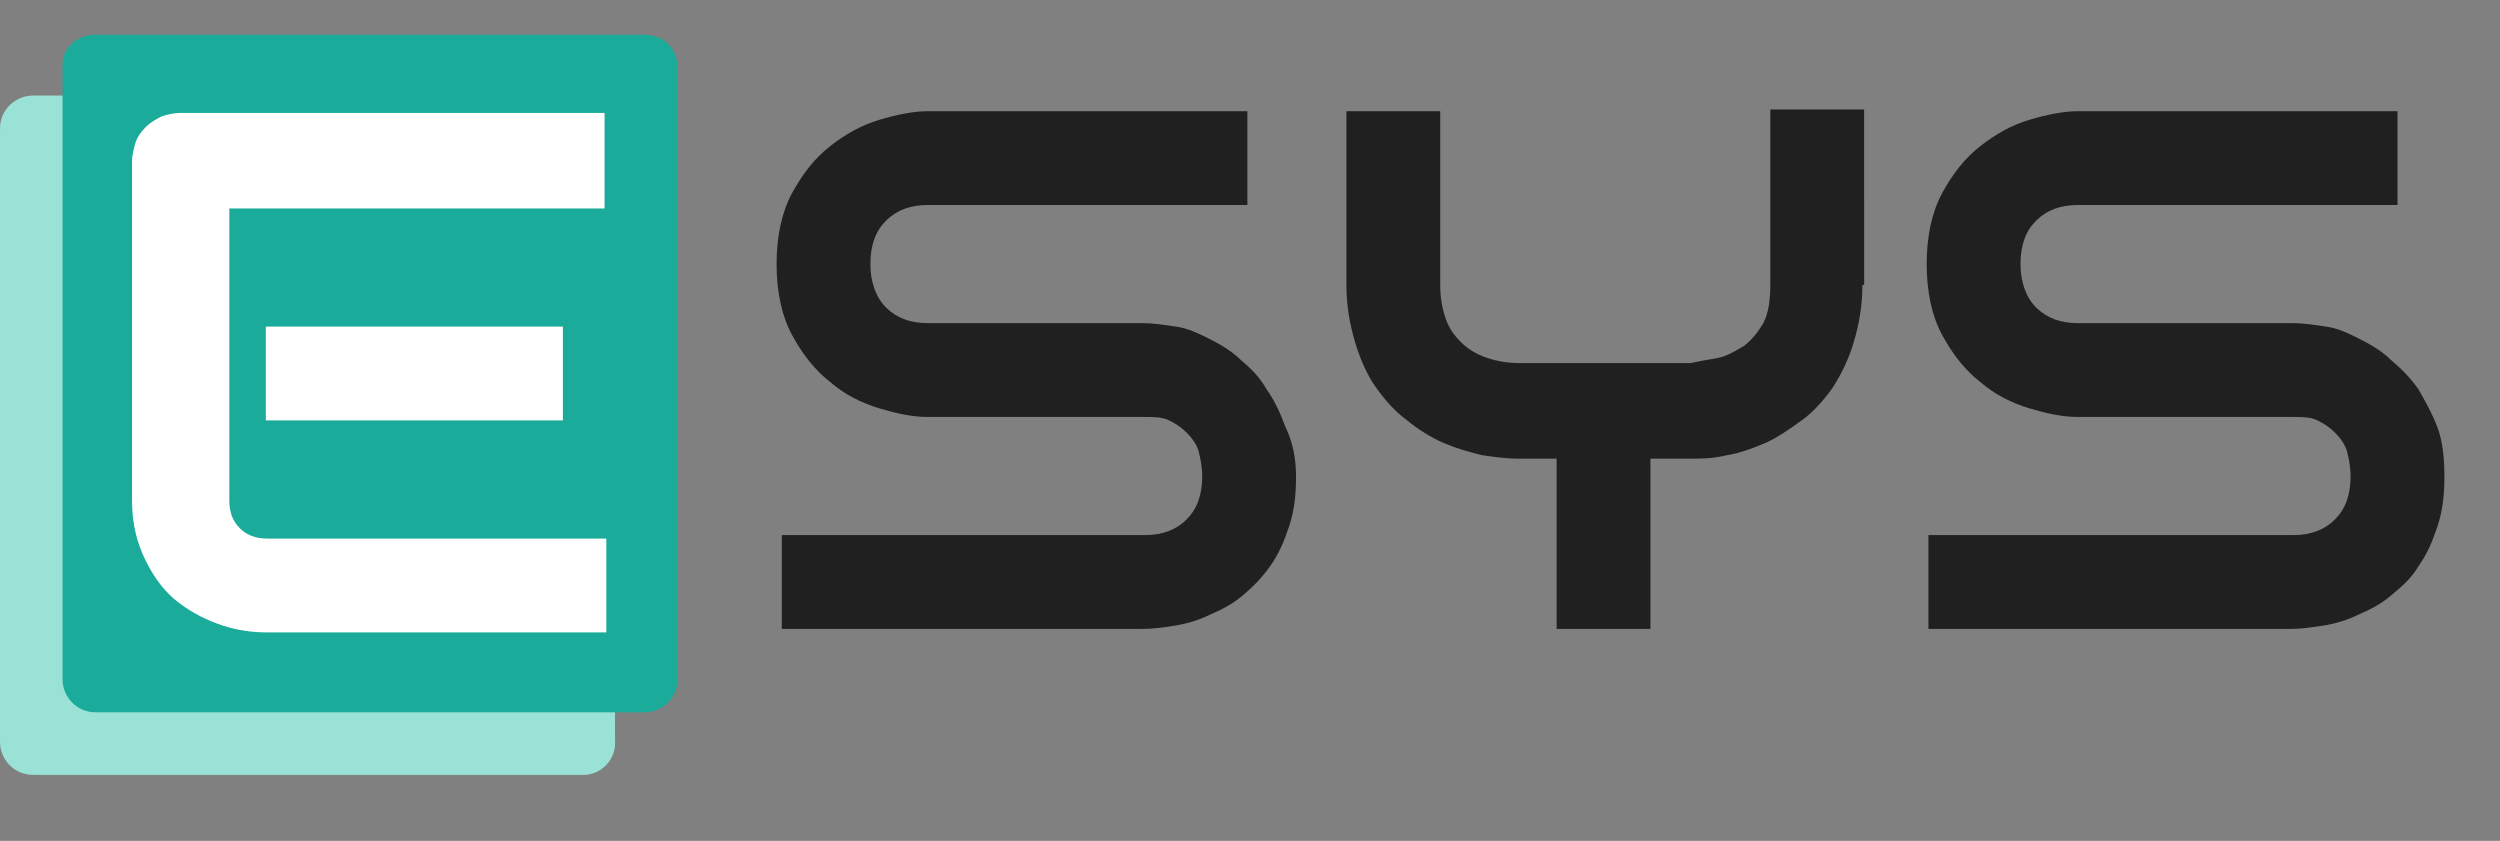 <?xml version="1.0" encoding="utf-8"?>
<!-- Generator: Adobe Illustrator 21.0.2, SVG Export Plug-In . SVG Version: 6.00 Build 0)  -->
<svg version="1.1" id="Layer_1" xmlns="http://www.w3.org/2000/svg" xmlns:xlink="http://www.w3.org/1999/xlink" x="0px" y="0px"
	 viewBox="0 0 143.9 48.4" style="enable-background:new 0 0 143.9 48.4;" xml:space="preserve">
<rect x="0" y="0" width="143.9" height="48.4" fill="#808080" stroke="none"/>
<style type="text/css">
	.st0{fill:#9AE2D6;}
	.st1{fill:#1AAB9A;}
	.st2{fill:#FFFFFF;}
	.st3{fill:#202020;}
</style>
<g>
	<path class="st0" d="M33.6,44.6H1.9c-1.1,0-1.9-0.9-1.9-1.9V7.4c0-1.1,0.9-1.9,1.9-1.9h31.6c1.1,0,1.9,0.9,1.9,1.9v35.2
		C35.5,43.7,34.6,44.6,33.6,44.6z"/>
	<path class="st1" d="M37.1,41H5.5c-1.1,0-1.9-0.9-1.9-1.9V3.9C3.5,2.8,4.4,2,5.5,2h31.6C38.2,2,39,2.8,39,3.9v35.2
		C39,40.1,38.2,41,37.1,41z"/>
	<g>
		<path class="st2" d="M34.8,36.4H15.3c-0.7,0-1.6-0.1-2.5-0.4c-0.9-0.3-1.7-0.7-2.5-1.3c-0.8-0.6-1.4-1.4-1.9-2.4
			c-0.5-1-0.8-2.1-0.8-3.5V9.3c0-0.4,0.1-0.7,0.2-1.1c0.1-0.3,0.3-0.6,0.6-0.9c0.2-0.2,0.5-0.4,0.9-0.6c0.3-0.1,0.7-0.2,1.1-0.2
			h24.4V12H13.2v16.8c0,0.7,0.2,1.2,0.6,1.6c0.4,0.4,0.9,0.6,1.6,0.6h19.5V36.4z M32.4,24.2H15.3v-5.4h17.1V24.2z"/>
	</g>
	<g>
		<path class="st3" d="M74.6,27.4c0,1.1-0.1,2-0.4,2.9s-0.6,1.6-1.1,2.3s-1,1.2-1.6,1.7c-0.6,0.5-1.2,0.8-1.9,1.1
			c-0.6,0.3-1.3,0.5-1.9,0.6s-1.3,0.2-1.9,0.2H45v-5.4h20.9c1,0,1.8-0.3,2.4-0.9c0.6-0.6,0.9-1.4,0.9-2.5c0-0.5-0.1-1-0.2-1.4
			s-0.4-0.8-0.7-1.1c-0.3-0.3-0.6-0.5-1-0.7c-0.4-0.2-0.9-0.2-1.4-0.2H53.4c-0.9,0-1.8-0.2-2.8-0.5c-1-0.3-2-0.8-2.8-1.5
			c-0.9-0.7-1.6-1.6-2.2-2.7c-0.6-1.1-0.9-2.5-0.9-4.1s0.3-3,0.9-4.1c0.6-1.1,1.3-2,2.2-2.7c0.9-0.7,1.8-1.2,2.8-1.5
			c1-0.3,2-0.5,2.8-0.5h18.4v5.4H53.4c-1,0-1.8,0.3-2.4,0.9c-0.6,0.6-0.9,1.4-0.9,2.5c0,1,0.3,1.9,0.9,2.5c0.6,0.6,1.4,0.9,2.4,0.9
			h12.4h0c0.6,0,1.2,0.1,1.9,0.2c0.7,0.1,1.3,0.4,1.9,0.7c0.6,0.3,1.3,0.7,1.8,1.2c0.6,0.5,1.1,1,1.5,1.7c0.5,0.7,0.8,1.4,1.1,2.2
			C74.4,25.4,74.6,26.4,74.6,27.4z"/>
		<path class="st3" d="M107.2,16.4c0,1.2-0.2,2.3-0.5,3.3c-0.3,1-0.7,1.8-1.2,2.6c-0.5,0.7-1.1,1.4-1.8,1.9c-0.7,0.5-1.4,1-2.1,1.3
			c-0.7,0.3-1.5,0.6-2.2,0.7c-0.8,0.2-1.5,0.2-2.1,0.2H95v9.8h-5.4v-9.8h-2.2c-0.7,0-1.4-0.1-2.1-0.2c-0.8-0.2-1.5-0.4-2.2-0.7
			c-0.7-0.3-1.5-0.8-2.1-1.3c-0.7-0.5-1.3-1.2-1.8-1.9c-0.5-0.7-0.9-1.6-1.2-2.6s-0.5-2.1-0.5-3.3v-10h5.4v10c0,0.7,0.1,1.3,0.3,1.9
			c0.2,0.6,0.5,1,0.9,1.4s0.9,0.7,1.5,0.9c0.6,0.2,1.2,0.3,1.9,0.3h9.8c0.5-0.1,1-0.2,1.6-0.3c0.5-0.1,1-0.4,1.5-0.7
			c0.4-0.3,0.8-0.8,1.1-1.3c0.3-0.6,0.4-1.3,0.4-2.3v-10h5.4V16.4z"/>
		<path class="st3" d="M140.7,27.4c0,1.1-0.1,2-0.4,2.9c-0.3,0.9-0.6,1.6-1.1,2.3c-0.4,0.7-1,1.2-1.6,1.7c-0.6,0.5-1.2,0.8-1.9,1.1
			c-0.6,0.3-1.3,0.5-1.9,0.6c-0.7,0.1-1.3,0.2-1.9,0.2h-20.9v-5.4H132c1,0,1.8-0.3,2.4-0.9c0.6-0.6,0.9-1.4,0.9-2.5
			c0-0.5-0.1-1-0.2-1.4s-0.4-0.8-0.7-1.1c-0.3-0.3-0.6-0.5-1-0.7c-0.4-0.2-0.9-0.2-1.4-0.2h-12.4c-0.9,0-1.8-0.2-2.8-0.5
			c-1-0.3-2-0.8-2.8-1.5c-0.9-0.7-1.6-1.6-2.2-2.7s-0.9-2.5-0.9-4.1s0.3-3,0.9-4.1s1.3-2,2.2-2.7c0.9-0.7,1.8-1.2,2.8-1.5
			c1-0.3,2-0.5,2.8-0.5H138v5.4h-18.4c-1,0-1.8,0.3-2.4,0.9c-0.6,0.6-0.9,1.4-0.9,2.5c0,1,0.3,1.9,0.9,2.5c0.6,0.6,1.4,0.9,2.4,0.9
			H132h0c0.6,0,1.2,0.1,1.9,0.2c0.7,0.1,1.3,0.4,1.9,0.7c0.6,0.3,1.3,0.7,1.8,1.2c0.6,0.5,1.1,1,1.6,1.7c0.4,0.7,0.8,1.4,1.1,2.2
			S140.7,26.4,140.7,27.4z"/>
	</g>
</g>
</svg>
